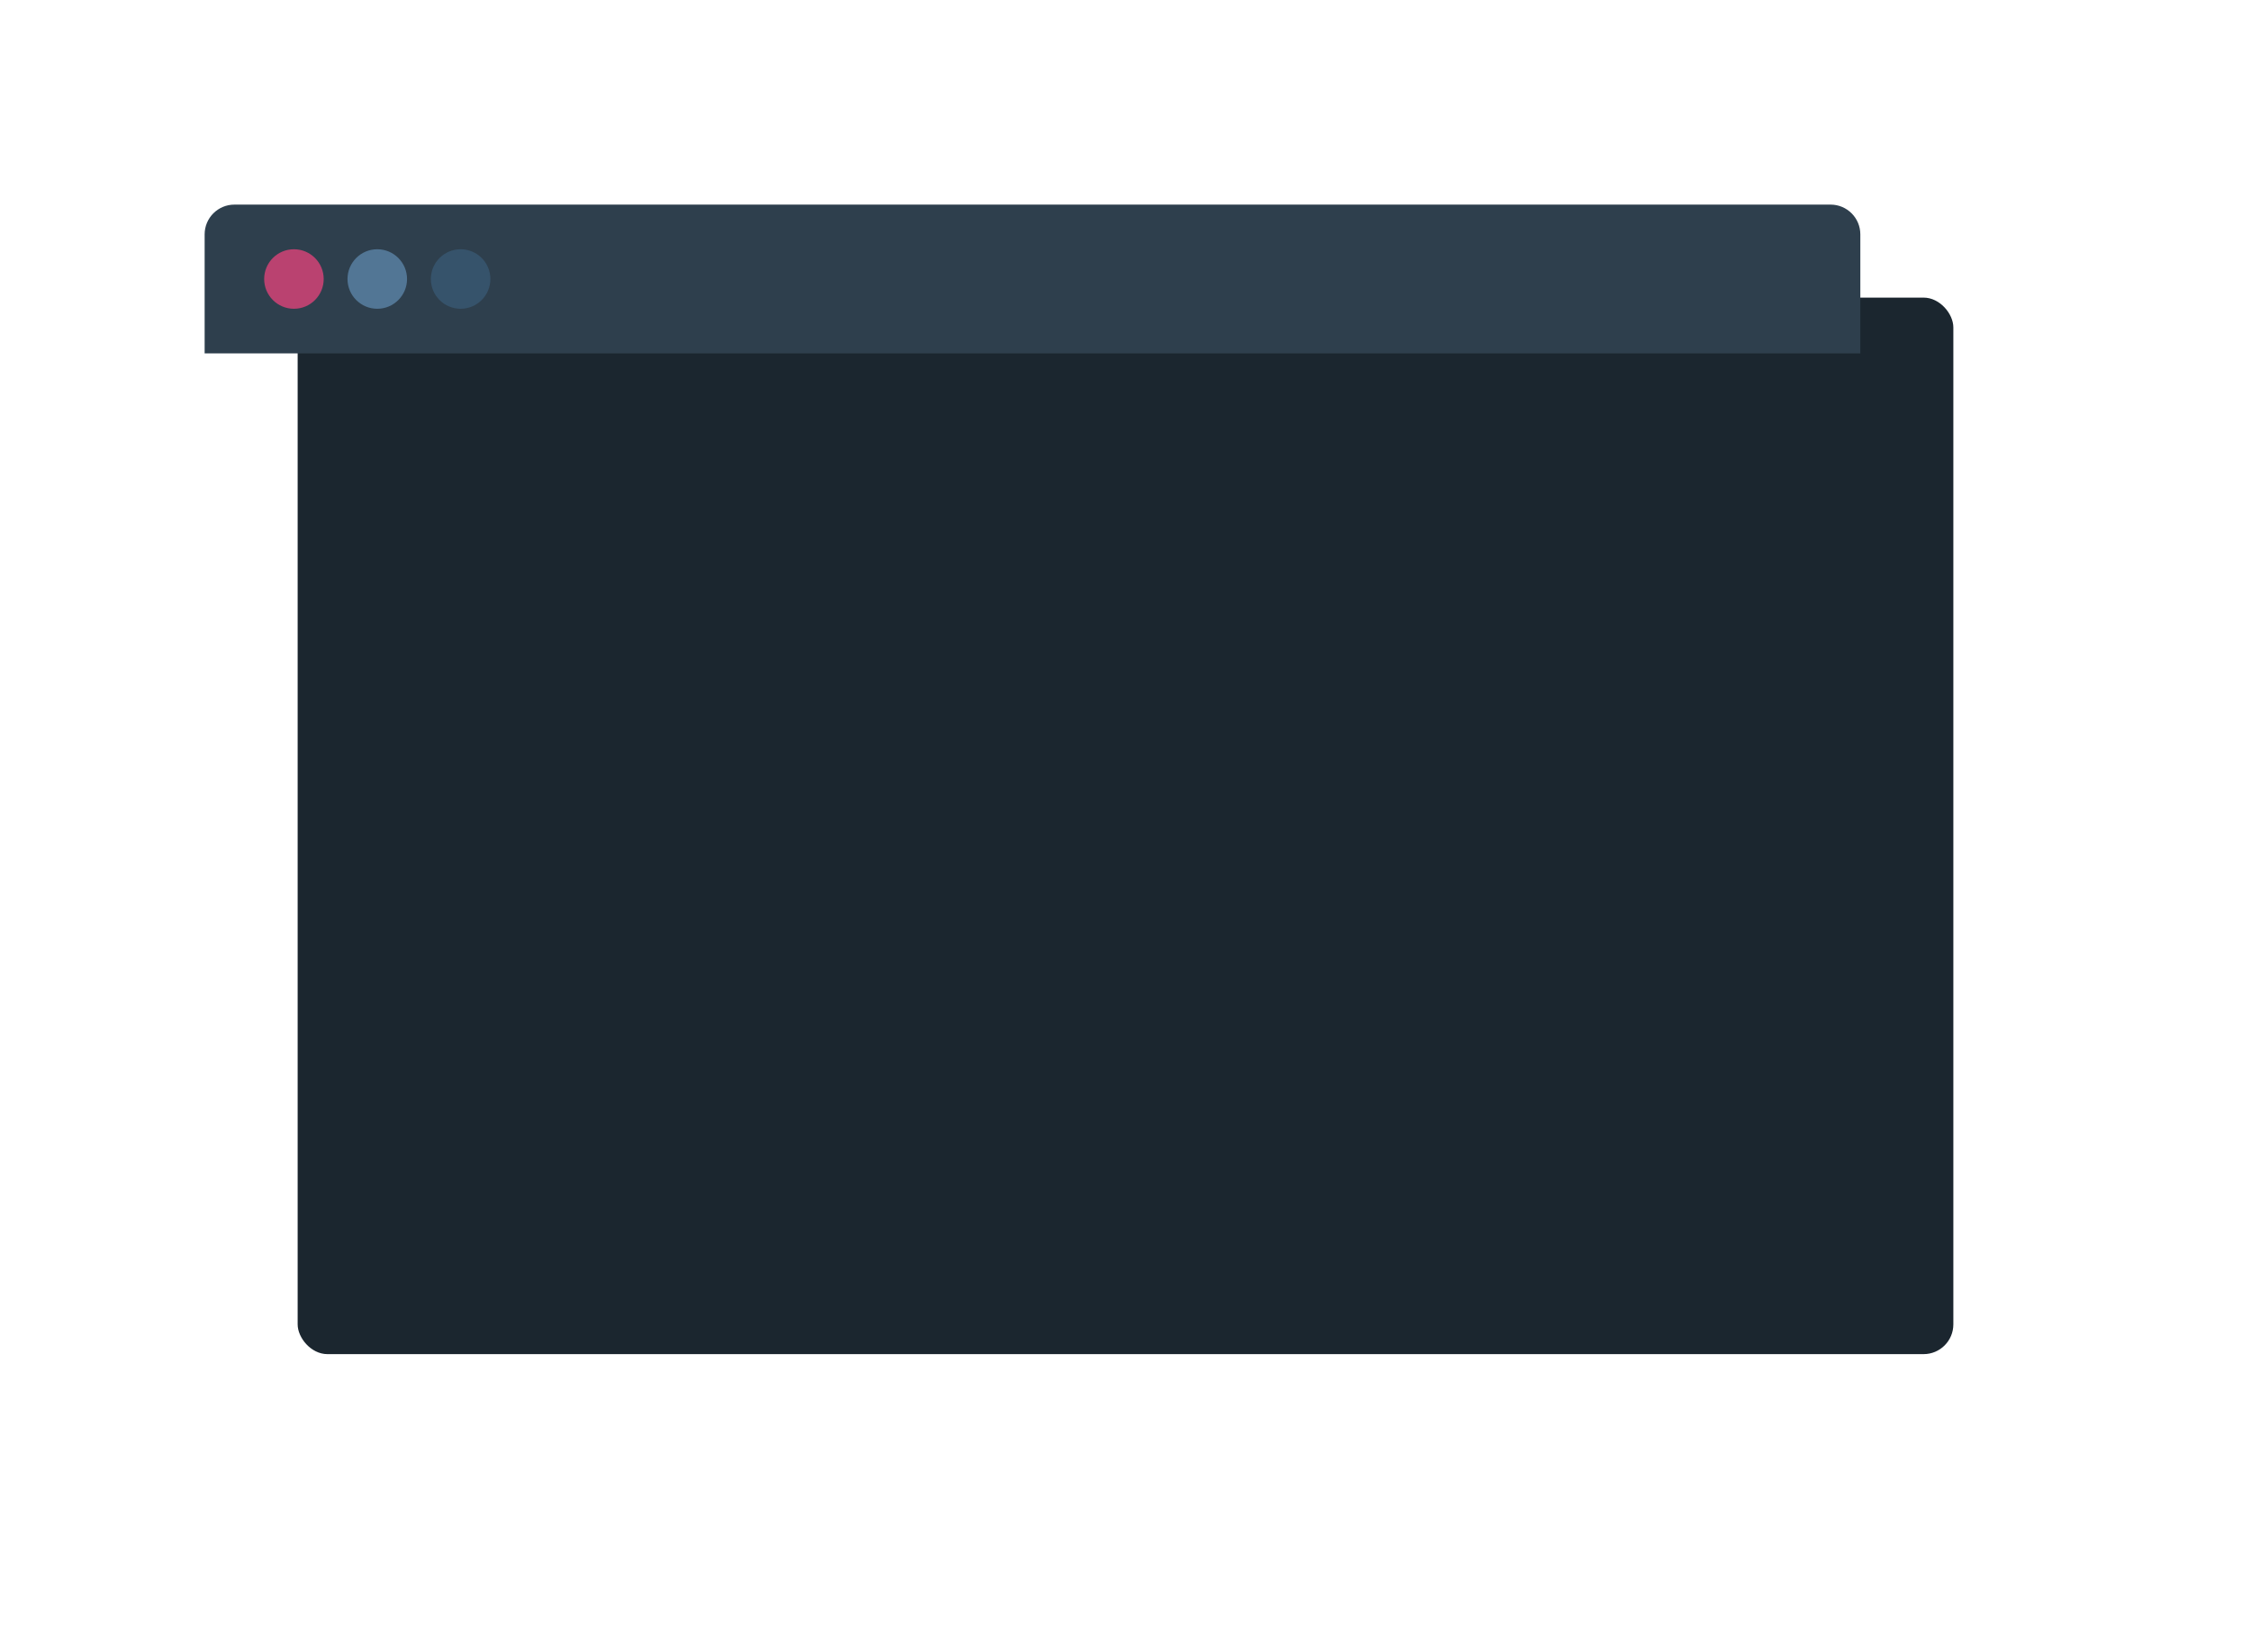 <svg width="605" height="444" viewBox="0 0 605 444" fill="none" xmlns="http://www.w3.org/2000/svg">
<g filter="url(#filter0_d_0_5118)">
<rect x="55" y="55" width="445" height="284" rx="8" fill="#1B262F"/>
</g>
<path d="M55 63C55 58.582 58.582 55 63 55H492C496.418 55 500 58.582 500 63V95H55V63Z" fill="#2E3F4D"/>
<circle cx="79" cy="75" r="8" fill="#BA4270"/>
<circle cx="101.4" cy="75" r="8" fill="#527695"/>
<circle cx="123.8" cy="75" r="8" fill="#36536B"/>
<defs>
<filter id="filter0_d_0_5118" x="0" y="0" width="605" height="444" filterUnits="userSpaceOnUse" color-interpolation-filters="sRGB">
<feFlood flood-opacity="0" result="BackgroundImageFix"/>
<feColorMatrix in="SourceAlpha" type="matrix" values="0 0 0 0 0 0 0 0 0 0 0 0 0 0 0 0 0 0 127 0" result="hardAlpha"/>
<feOffset dx="25" dy="25"/>
<feGaussianBlur stdDeviation="40"/>
<feColorMatrix type="matrix" values="0 0 0 0 0.212 0 0 0 0 0.325 0 0 0 0 0.419 0 0 0 0.301 0"/>
<feBlend mode="normal" in2="BackgroundImageFix" result="effect1_dropShadow_0_5118"/>
<feBlend mode="normal" in="SourceGraphic" in2="effect1_dropShadow_0_5118" result="shape"/>
</filter>
</defs>
</svg>
